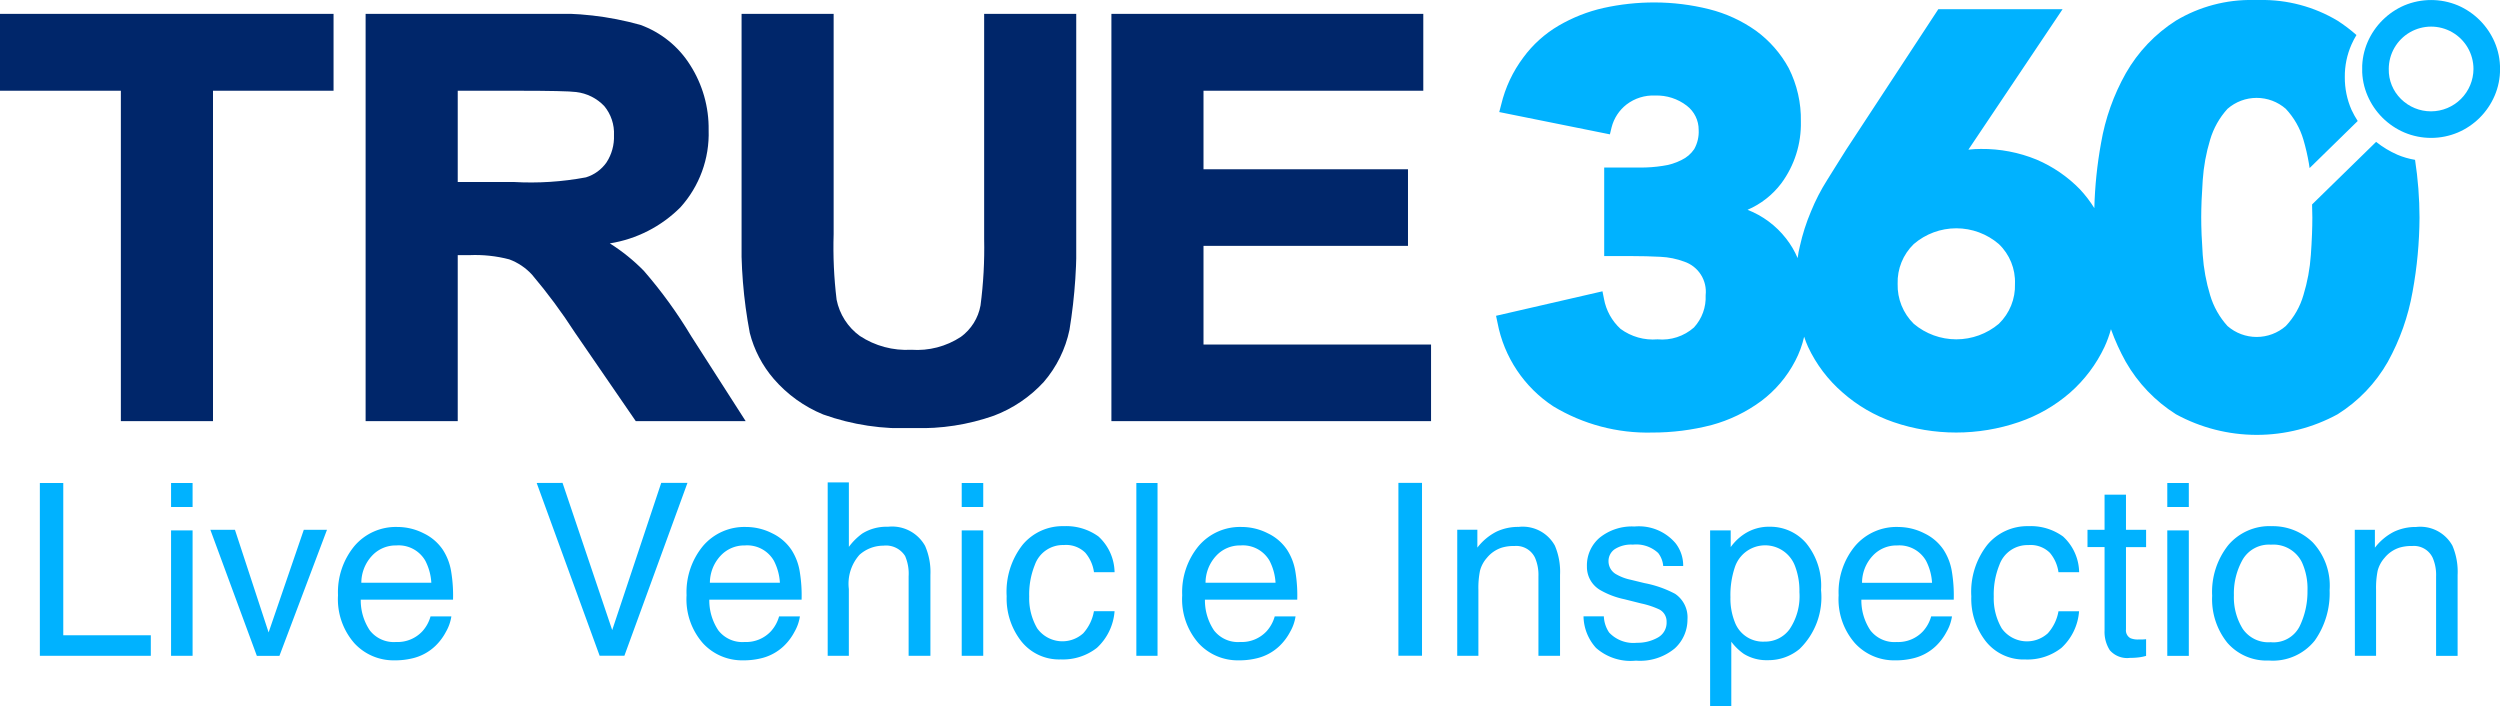 <svg xmlns="http://www.w3.org/2000/svg" xmlns:xlink="http://www.w3.org/1999/xlink" width="137.7" height="38.89" viewBox="0 0 137.7 38.89">
  <defs>
    <clipPath id="clip-path">
      <path id="Path_16" data-name="Path 16" d="M0,.726V4.961H6.657v18.2h5.075V4.961h6.64V.726Z" transform="translate(0 -0.726)" fill="#00266a"/>
    </clipPath>
    <clipPath id="clip-path-2">
      <path id="Path_17" data-name="Path 17" d="M24.223,4.961h3.263c1.816,0,2.914.024,3.26.071a2.544,2.544,0,0,1,1.547.772,2.345,2.345,0,0,1,.536,1.611,2.562,2.562,0,0,1-.411,1.493,2.146,2.146,0,0,1-1.134.824,16.5,16.5,0,0,1-3.983.255H24.223ZM19.149.726V23.16h5.074V14.016h.647a7.4,7.4,0,0,1,2.189.232,3.206,3.206,0,0,1,1.255.843,30.668,30.668,0,0,1,2.36,3.185l3.356,4.884h6.053l-3-4.68a25.364,25.364,0,0,0-2.609-3.6A10.308,10.308,0,0,0,32.6,13.369a7.067,7.067,0,0,0,3.89-1.988A6.049,6.049,0,0,0,38.043,7.13,6.474,6.474,0,0,0,37.02,3.538a5.414,5.414,0,0,0-2.744-2.207,16.992,16.992,0,0,0-5.32-.606Z" transform="translate(-19.149 -0.726)" fill="#00266a"/>
    </clipPath>
    <clipPath id="clip-path-3">
      <path id="Path_18" data-name="Path 18" d="M52.2.726V13.112A24.19,24.19,0,0,1,52,16.788a2.749,2.749,0,0,1-1.081,1.729,4.4,4.4,0,0,1-2.736.711,4.665,4.665,0,0,1-2.827-.759,3.251,3.251,0,0,1-1.283-2,23.924,23.924,0,0,1-.163-3.612V.726H38.839V12.679a26.234,26.234,0,0,0,.452,5.62,6.23,6.23,0,0,0,1.322,2.535,7.226,7.226,0,0,0,2.726,1.96,13.019,13.019,0,0,0,4.984.747,12.1,12.1,0,0,0,4.42-.684A7.181,7.181,0,0,0,55.485,21,6.41,6.41,0,0,0,56.9,18.133a29.369,29.369,0,0,0,.372-5.633V.726Z" transform="translate(-38.839 -0.726)" fill="#00266a"/>
    </clipPath>
    <clipPath id="clip-path-4">
      <path id="Path_19" data-name="Path 19" d="M58.209.726V23.16H75.815V18.938H63.282V13.507H74.545V9.286H63.282V4.961H75.388V.726Z" transform="translate(-58.209 -0.726)" fill="#00266a"/>
    </clipPath>
    <clipPath id="clip-path-5">
      <path id="Path_21" data-name="Path 21" d="M125.856,5.972a2.246,2.246,0,0,1-.675-1.656,2.333,2.333,0,1,1,4.666,0,2.343,2.343,0,0,1-3.991,1.656m.179-5.156a3.878,3.878,0,0,0-2.02,2.019,3.673,3.673,0,0,0-.3,1.481,3.654,3.654,0,0,0,.3,1.478,3.859,3.859,0,0,0,2.02,2.019,3.8,3.8,0,0,0,2.957,0,3.852,3.852,0,0,0,2.019-2.019,3.672,3.672,0,0,0,.3-1.478,3.691,3.691,0,0,0-.3-1.481A3.871,3.871,0,0,0,128.992.816a3.822,3.822,0,0,0-2.957,0" transform="translate(-123.718 -0.518)" fill="#00b2ff"/>
    </clipPath>
    <clipPath id="clip-path-6">
      <path id="Path_20" data-name="Path 20" d="M101.363,17.835a2.973,2.973,0,0,1-.888-2.2,2.923,2.923,0,0,1,.888-2.192,3.594,3.594,0,0,1,4.686,0,2.878,2.878,0,0,1,.889,2.192,2.927,2.927,0,0,1-.889,2.2,3.636,3.636,0,0,1-4.686,0M120.089,0a8.021,8.021,0,0,0-4.283,1.134,8.324,8.324,0,0,0-2.762,2.9,11.914,11.914,0,0,0-1.366,3.848,23.31,23.31,0,0,0-.369,3.581,6.728,6.728,0,0,0-.8-1.043,7.362,7.362,0,0,0-2.379-1.628,7.881,7.881,0,0,0-3.074-.588,5.718,5.718,0,0,0-.684.039L109.56.507h-6.845L97.632,8.256c-.355.574-.709,1.122-1.037,1.657a10.9,10.9,0,0,0-.889,1.723,11.007,11.007,0,0,0-.616,1.924,5.376,5.376,0,0,0-.123.656,4.772,4.772,0,0,0-.64-1.083,4.976,4.976,0,0,0-2.119-1.577A4.614,4.614,0,0,0,94.066,10.1a5.518,5.518,0,0,0,1.079-3.407,6.241,6.241,0,0,0-.668-2.938,6.247,6.247,0,0,0-1.8-2.058A7.691,7.691,0,0,0,90.092.507,12.448,12.448,0,0,0,87.084.135,12.913,12.913,0,0,0,84.27.44a8.706,8.706,0,0,0-2.472.976,6.466,6.466,0,0,0-1.94,1.75A7.057,7.057,0,0,0,78.64,5.758l-.108.414L84.626,7.4l.094-.388a2.322,2.322,0,0,1,.821-1.256,2.418,2.418,0,0,1,1.585-.494,2.7,2.7,0,0,1,1.735.56,1.664,1.664,0,0,1,.655,1.336,1.945,1.945,0,0,1-.246,1.056,1.741,1.741,0,0,1-.7.6,3.2,3.2,0,0,1-1.039.323,7.789,7.789,0,0,1-1.244.092H84.312v4.876h1.53c.52,0,1.052.013,1.57.04a4.3,4.3,0,0,1,1.312.267A1.746,1.746,0,0,1,89.9,16.26a2.454,2.454,0,0,1-.642,1.776,2.654,2.654,0,0,1-2.008.655,3.014,3.014,0,0,1-2.036-.575A2.957,2.957,0,0,1,84.3,16.46l-.083-.415-5.862,1.349.082.388a7.074,7.074,0,0,0,3.074,4.6,10.045,10.045,0,0,0,5.452,1.443,12.956,12.956,0,0,0,3.268-.415A8.234,8.234,0,0,0,92.946,22.1a6.494,6.494,0,0,0,1.886-2.218,5.439,5.439,0,0,0,.493-1.336,5.319,5.319,0,0,0,.217.562,7.562,7.562,0,0,0,1.9,2.51,8.3,8.3,0,0,0,2.8,1.63,10.657,10.657,0,0,0,6.912,0,8.433,8.433,0,0,0,2.815-1.617,7.767,7.767,0,0,0,1.9-2.523,6.226,6.226,0,0,0,.355-.976,12.148,12.148,0,0,0,.818,1.8,8.286,8.286,0,0,0,2.762,2.885,9.295,9.295,0,0,0,8.906,0,8.173,8.173,0,0,0,2.762-2.885,12.414,12.414,0,0,0,1.365-3.861,23.216,23.216,0,0,0,.383-4.088,21.255,21.255,0,0,0-.246-3.179,4.284,4.284,0,0,1-.97-.281,5.241,5.241,0,0,1-1.175-.709l-3.526,3.446v.055c0,.24.014.468.014.667,0,.56-.025,1.257-.082,2.057a9.836,9.836,0,0,1-.41,2.219,4.156,4.156,0,0,1-.97,1.7,2.443,2.443,0,0,1-3.211,0,4.373,4.373,0,0,1-.957-1.7,10.014,10.014,0,0,1-.408-2.219c-.055-.787-.083-1.483-.083-2.057s.028-1.268.083-2.058a9.984,9.984,0,0,1,.408-2.23,4.355,4.355,0,0,1,.957-1.7,2.44,2.44,0,0,1,3.211,0,4.235,4.235,0,0,1,.97,1.7,11.361,11.361,0,0,1,.3,1.295l.041.268,2.649-2.592a5.334,5.334,0,0,1-.341-.615,4.423,4.423,0,0,1-.369-1.8,4.337,4.337,0,0,1,.369-1.8,4.383,4.383,0,0,1,.273-.521,8.617,8.617,0,0,0-1.04-.788A8.056,8.056,0,0,0,120.429,0Z" transform="translate(-78.353 -0.001)" fill="#00b2ff"/>
    </clipPath>
  </defs>
  <g id="Logo" transform="translate(0.05 -0.668)">
    <g id="Group_19" data-name="Group 19" transform="translate(-0.05 1.431)">
      <g id="Group_18" data-name="Group 18" clip-path="url(#clip-path)">
        <rect id="Rectangle_17" data-name="Rectangle 17" width="18.372" height="22.434" transform="translate(0)" fill="#00266a"/>
      </g>
    </g>
    <g id="Group_21" data-name="Group 21" transform="translate(20.088 1.431)">
      <g id="Group_20" data-name="Group 20" clip-path="url(#clip-path-2)">
        <rect id="Rectangle_18" data-name="Rectangle 18" width="20.934" height="22.434" transform="translate(0 0)" fill="#00266a"/>
      </g>
    </g>
    <g id="Group_23" data-name="Group 23" transform="translate(40.796 1.431)">
      <g id="Group_22" data-name="Group 22" clip-path="url(#clip-path-3)">
        <rect id="Rectangle_19" data-name="Rectangle 19" width="18.433" height="22.815" transform="translate(0 0)" fill="#00266a"/>
      </g>
    </g>
    <g id="Group_25" data-name="Group 25" transform="translate(61.166 1.431)">
      <g id="Group_24" data-name="Group 24" clip-path="url(#clip-path-4)">
        <rect id="Rectangle_20" data-name="Rectangle 20" width="17.607" height="22.434" transform="translate(0 0)" fill="#00266a"/>
      </g>
    </g>
    <g id="Group_29" data-name="Group 29" transform="translate(130.06 0.669)">
      <g id="Group_28" data-name="Group 28" clip-path="url(#clip-path-5)">
        <rect id="Rectangle_22" data-name="Rectangle 22" width="7.591" height="7.594" transform="translate(0 0)" fill="#00b2ff"/>
      </g>
    </g>
    <g id="Group_168" data-name="Group 168" transform="translate(2.145 0.669)">
      <g id="Group_27" data-name="Group 27" transform="translate(80.205)">
        <g id="Group_26" data-name="Group 26" clip-path="url(#clip-path-6)">
          <rect id="Rectangle_21" data-name="Rectangle 21" width="50.869" height="23.953" transform="translate(0 0)" fill="#00b2ff"/>
        </g>
      </g>
      <path id="Path_55" data-name="Path 55" d="M2.615.956h1.29V9.343H8.727v1.134H2.615ZM9.842,3.568h1.186v6.909H9.842Zm0-2.612h1.186V2.278H9.842Zm3.519,2.58,1.854,5.652,1.938-5.652H18.43l-2.619,6.942H14.567l-2.56-6.942Zm8.957-.156a3.166,3.166,0,0,1,1.432.347,2.641,2.641,0,0,1,1.056.9,3.1,3.1,0,0,1,.467,1.225,8.015,8.015,0,0,1,.1,1.53H20.29a2.969,2.969,0,0,0,.5,1.695,1.671,1.671,0,0,0,1.445.638,1.868,1.868,0,0,0,1.458-.6,2.032,2.032,0,0,0,.441-.81h1.147a2.416,2.416,0,0,1-.3.852,3.031,3.031,0,0,1-.574.768,2.719,2.719,0,0,1-1.316.7,4,4,0,0,1-.953.1,2.923,2.923,0,0,1-2.2-.943,3.669,3.669,0,0,1-.9-2.641,3.99,3.99,0,0,1,.907-2.716A2.993,2.993,0,0,1,22.319,3.38Zm1.86,3.072a3.023,3.023,0,0,0-.331-1.212,1.694,1.694,0,0,0-1.6-.843,1.775,1.775,0,0,0-1.348.58,2.191,2.191,0,0,0-.577,1.475Zm7.227-5.5,2.735,8.108,2.7-8.108h1.445l-3.474,9.521H33.448L29.98.956ZM41.517,3.38a3.166,3.166,0,0,1,1.432.347,2.641,2.641,0,0,1,1.056.9,3.1,3.1,0,0,1,.467,1.225,8.015,8.015,0,0,1,.1,1.53H39.488a2.969,2.969,0,0,0,.5,1.695,1.671,1.671,0,0,0,1.445.638,1.868,1.868,0,0,0,1.458-.6,2.032,2.032,0,0,0,.441-.81h1.147a2.416,2.416,0,0,1-.3.852,3.031,3.031,0,0,1-.574.768,2.719,2.719,0,0,1-1.316.7,4,4,0,0,1-.953.1,2.923,2.923,0,0,1-2.2-.943,3.669,3.669,0,0,1-.9-2.641,3.99,3.99,0,0,1,.907-2.716A2.993,2.993,0,0,1,41.517,3.38Zm1.86,3.072a3.023,3.023,0,0,0-.331-1.212,1.694,1.694,0,0,0-1.6-.843,1.775,1.775,0,0,0-1.348.58,2.191,2.191,0,0,0-.577,1.475ZM46.009.924h1.167V4.476a3.368,3.368,0,0,1,.745-.739,2.515,2.515,0,0,1,1.406-.369,2.08,2.08,0,0,1,2.048,1.056,3.6,3.6,0,0,1,.292,1.6v4.453h-1.2V6.1a2.447,2.447,0,0,0-.194-1.121,1.242,1.242,0,0,0-1.193-.57,1.987,1.987,0,0,0-1.316.5,2.4,2.4,0,0,0-.59,1.886v3.681H46.009Zm7.382,2.644h1.186v6.909H53.391Zm0-2.612h1.186V2.278H53.391Zm5.626,2.379a3.027,3.027,0,0,1,1.909.57,2.732,2.732,0,0,1,.885,1.964H60.676A2.094,2.094,0,0,0,60.2,4.8a1.5,1.5,0,0,0-1.186-.425,1.639,1.639,0,0,0-1.594,1.089,4.325,4.325,0,0,0-.311,1.744,3.281,3.281,0,0,0,.441,1.756,1.709,1.709,0,0,0,2.537.269,2.441,2.441,0,0,0,.587-1.215H61.81a3.045,3.045,0,0,1-.972,2.019,3.033,3.033,0,0,1-1.99.638,2.656,2.656,0,0,1-2.171-.995,3.808,3.808,0,0,1-.81-2.486,4.188,4.188,0,0,1,.888-2.845A2.869,2.869,0,0,1,59.017,3.335ZM63.01.956h1.167v9.521H63.01ZM68.817,3.38a3.166,3.166,0,0,1,1.432.347,2.641,2.641,0,0,1,1.056.9,3.1,3.1,0,0,1,.467,1.225,8.015,8.015,0,0,1,.1,1.53H66.788a2.969,2.969,0,0,0,.5,1.695,1.671,1.671,0,0,0,1.445.638,1.869,1.869,0,0,0,1.458-.6,2.032,2.032,0,0,0,.441-.81h1.147a2.416,2.416,0,0,1-.3.852,3.032,3.032,0,0,1-.574.768,2.719,2.719,0,0,1-1.316.7,4,4,0,0,1-.953.1,2.923,2.923,0,0,1-2.2-.943,3.669,3.669,0,0,1-.9-2.641,3.99,3.99,0,0,1,.907-2.716A2.993,2.993,0,0,1,68.817,3.38Zm1.86,3.072a3.023,3.023,0,0,0-.331-1.212,1.694,1.694,0,0,0-1.6-.843,1.775,1.775,0,0,0-1.348.58,2.191,2.191,0,0,0-.577,1.475Zm6.767-5.5h1.3v9.521h-1.3Zm3.241,2.58h1.108v.985a3.109,3.109,0,0,1,1.044-.875,2.783,2.783,0,0,1,1.225-.266,2.02,2.02,0,0,1,2,1.031,3.659,3.659,0,0,1,.285,1.614v4.453H85.157V6.1a2.369,2.369,0,0,0-.188-1.024,1.14,1.14,0,0,0-1.128-.648,2.3,2.3,0,0,0-.681.084,1.753,1.753,0,0,0-.843.57,1.717,1.717,0,0,0-.379.71,4.777,4.777,0,0,0-.088,1.047v3.636H80.684ZM88.76,8.3a1.7,1.7,0,0,0,.292.894,1.833,1.833,0,0,0,1.53.564,2.256,2.256,0,0,0,1.141-.282.936.936,0,0,0,.493-.872.745.745,0,0,0-.4-.681,4.7,4.7,0,0,0-1-.331l-.927-.233a4.521,4.521,0,0,1-1.309-.493,1.472,1.472,0,0,1-.752-1.309,2,2,0,0,1,.71-1.594,2.831,2.831,0,0,1,1.909-.609,2.65,2.65,0,0,1,2.262.92,2,2,0,0,1,.421,1.257h-1.1a1.35,1.35,0,0,0-.279-.719,1.777,1.777,0,0,0-1.394-.46,1.666,1.666,0,0,0-1,.253.792.792,0,0,0-.34.668A.822.822,0,0,0,89.467,6a2.687,2.687,0,0,0,.765.285L91,6.472a5.963,5.963,0,0,1,1.685.59,1.562,1.562,0,0,1,.681,1.406,2.143,2.143,0,0,1-.7,1.6,2.994,2.994,0,0,1-2.142.674,2.874,2.874,0,0,1-2.194-.7,2.659,2.659,0,0,1-.69-1.74Zm8.873,1.394a1.664,1.664,0,0,0,1.358-.684,3.254,3.254,0,0,0,.541-2.045,3.817,3.817,0,0,0-.24-1.426,1.757,1.757,0,0,0-3.319.065,4.8,4.8,0,0,0-.24,1.646,3.49,3.49,0,0,0,.24,1.368A1.654,1.654,0,0,0,97.633,9.693Zm-3.02-6.125h1.134v.92a2.832,2.832,0,0,1,.765-.732A2.462,2.462,0,0,1,97.9,3.367a2.608,2.608,0,0,1,2,.9,3.7,3.7,0,0,1,.823,2.583A3.966,3.966,0,0,1,99.539,10.1a2.68,2.68,0,0,1-1.75.616,2.375,2.375,0,0,1-1.316-.344A3.031,3.031,0,0,1,95.78,9.7v3.545H94.613Zm10.364-.188a3.166,3.166,0,0,1,1.432.347,2.641,2.641,0,0,1,1.056.9,3.1,3.1,0,0,1,.467,1.225,8.015,8.015,0,0,1,.1,1.53h-5.088a2.969,2.969,0,0,0,.5,1.695,1.671,1.671,0,0,0,1.445.638,1.868,1.868,0,0,0,1.458-.6,2.032,2.032,0,0,0,.441-.81h1.147a2.416,2.416,0,0,1-.3.852,3.031,3.031,0,0,1-.574.768,2.719,2.719,0,0,1-1.316.7,4,4,0,0,1-.953.1,2.923,2.923,0,0,1-2.2-.943,3.669,3.669,0,0,1-.9-2.641,3.99,3.99,0,0,1,.907-2.716A2.993,2.993,0,0,1,104.977,3.38Zm1.86,3.072a3.023,3.023,0,0,0-.331-1.212,1.694,1.694,0,0,0-1.6-.843,1.775,1.775,0,0,0-1.348.58,2.191,2.191,0,0,0-.577,1.475Zm5.308-3.118a3.027,3.027,0,0,1,1.909.57,2.732,2.732,0,0,1,.885,1.964H113.8a2.094,2.094,0,0,0-.473-1.066,1.5,1.5,0,0,0-1.186-.425,1.639,1.639,0,0,0-1.594,1.089,4.325,4.325,0,0,0-.311,1.744,3.281,3.281,0,0,0,.441,1.756,1.709,1.709,0,0,0,2.537.269,2.441,2.441,0,0,0,.587-1.215h1.134a3.045,3.045,0,0,1-.972,2.019,3.033,3.033,0,0,1-1.99.638,2.656,2.656,0,0,1-2.171-.995A3.808,3.808,0,0,1,109,7.2a4.188,4.188,0,0,1,.888-2.845A2.869,2.869,0,0,1,112.145,3.335ZM116.339,1.6h1.18V3.536h1.108v.953h-1.108V9.019a.49.49,0,0,0,.246.486,1.047,1.047,0,0,0,.454.071q.084,0,.181,0t.227-.016v.92a2.6,2.6,0,0,1-.418.084,3.974,3.974,0,0,1-.47.026,1.266,1.266,0,0,1-1.108-.418,1.858,1.858,0,0,1-.292-1.086v-4.6h-.94V3.536h.94Zm3.455,1.97h1.186v6.909h-1.186Zm0-2.612h1.186V2.278h-1.186Zm5.7,8.769a1.609,1.609,0,0,0,1.591-.878,4.375,4.375,0,0,0,.431-1.954,3.479,3.479,0,0,0-.311-1.581,1.75,1.75,0,0,0-1.7-.959,1.675,1.675,0,0,0-1.556.817,3.785,3.785,0,0,0-.486,1.97,3.293,3.293,0,0,0,.486,1.847A1.712,1.712,0,0,0,125.5,9.726Zm.045-6.391a3.143,3.143,0,0,1,2.269.894,3.493,3.493,0,0,1,.927,2.631,4.515,4.515,0,0,1-.817,2.774,2.954,2.954,0,0,1-2.534,1.1,2.861,2.861,0,0,1-2.275-.969,3.827,3.827,0,0,1-.843-2.6,4.141,4.141,0,0,1,.888-2.787A2.98,2.98,0,0,1,125.543,3.335Zm4.582.2h1.108v.985a3.109,3.109,0,0,1,1.044-.875A2.783,2.783,0,0,1,133.5,3.38a2.02,2.02,0,0,1,2,1.031,3.659,3.659,0,0,1,.285,1.614v4.453H134.6V6.1a2.369,2.369,0,0,0-.188-1.024,1.14,1.14,0,0,0-1.128-.648,2.3,2.3,0,0,0-.681.084,1.753,1.753,0,0,0-.843.57,1.717,1.717,0,0,0-.379.71,4.777,4.777,0,0,0-.087,1.047v3.636h-1.167Z" transform="translate(-2.615 25.645)" fill="#00b2ff"/>
    </g>
  </g>
</svg>
